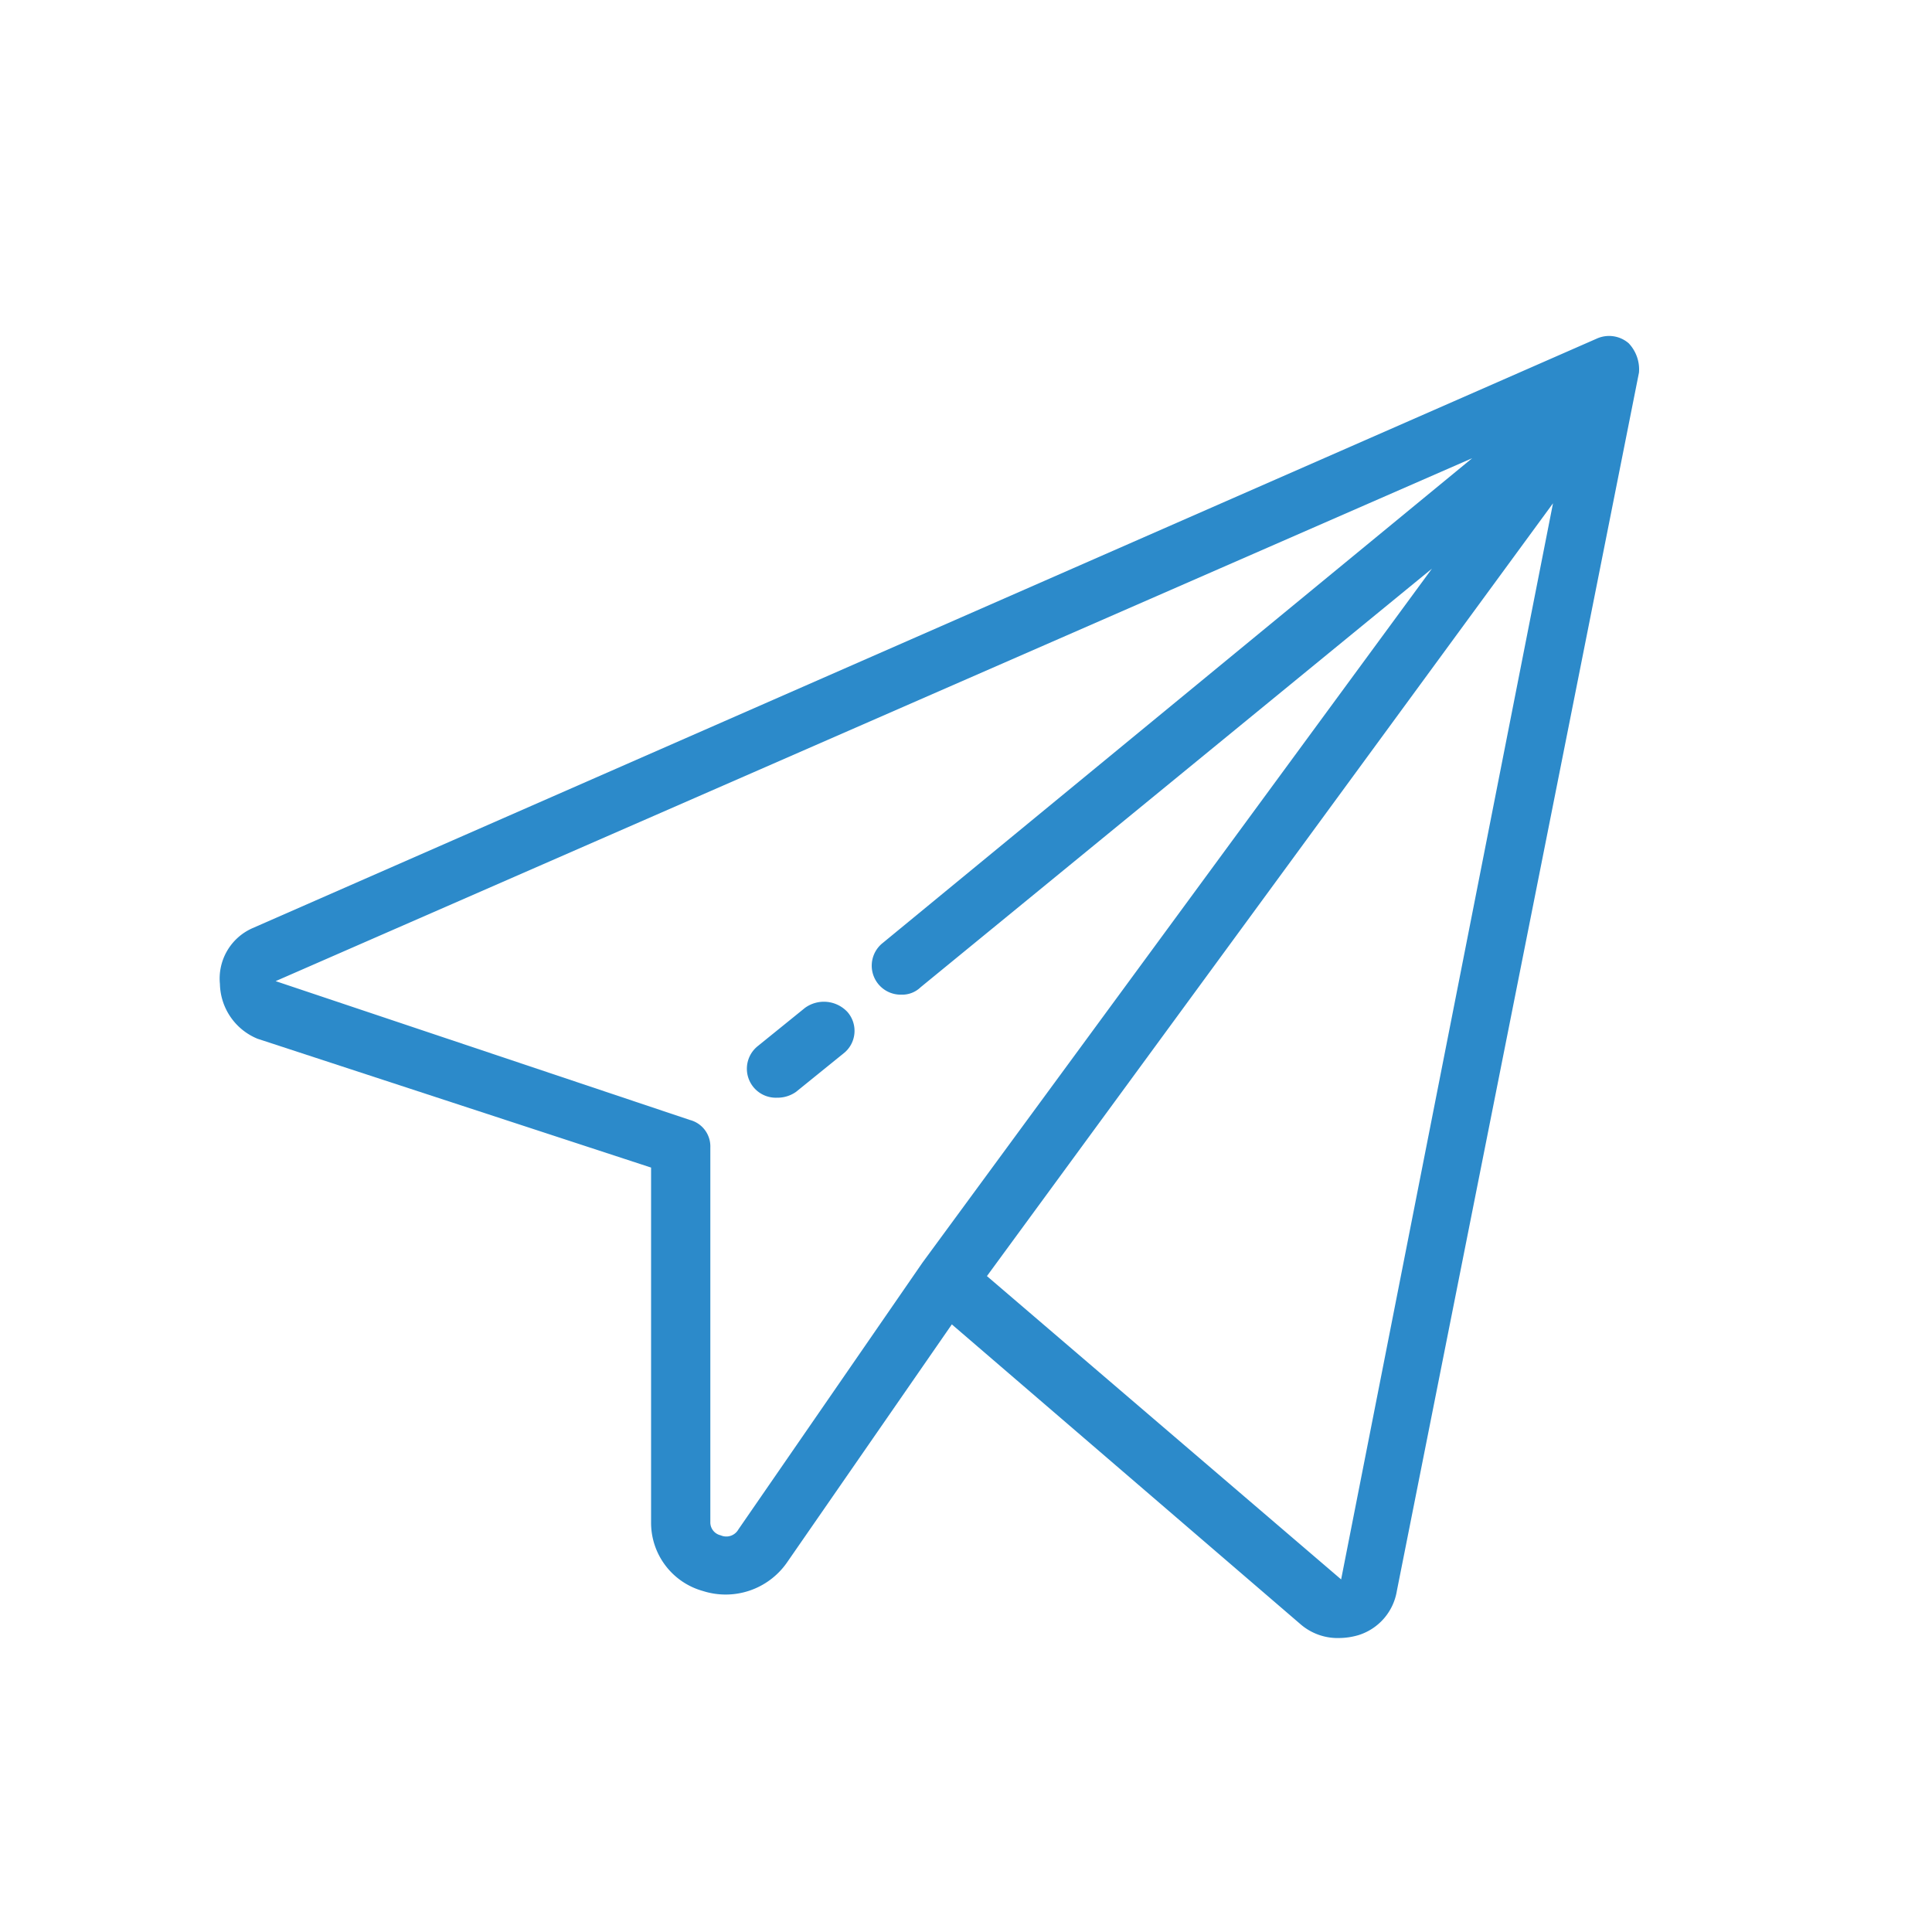 <svg id="Layer_1" data-name="Layer 1" xmlns="http://www.w3.org/2000/svg" xmlns:xlink="http://www.w3.org/1999/xlink" viewBox="0 0 60 60"><defs><style>.cls-1{fill:none;}.cls-2{clip-path:url(#clip-path);}.cls-3{fill:#2c8aca;}</style><clipPath id="clip-path"><rect class="cls-1" x="6.78" y="10.42" width="44.17" height="40.6"/></clipPath></defs><title>icons-blue</title><g class="cls-2"><path class="cls-3" d="M50.58,10.66a.93.93,0,0,0-1-.14L7.83,28.83a1.71,1.71,0,0,0-1,1.73A1.88,1.88,0,0,0,8,32.26l12.22,4v11a2.2,2.2,0,0,0,1.61,2.15,2.32,2.32,0,0,0,2.6-.87l5.13-7.41,10.85,9.33a1.76,1.76,0,0,0,1.19.41,2.15,2.15,0,0,0,.59-.09,1.73,1.73,0,0,0,1.19-1.37L50.9,11.57a1.18,1.18,0,0,0-.32-.91ZM28.65,39.21,22.93,47.5a.43.43,0,0,1-.55.18.41.41,0,0,1-.32-.41V35.64a.85.85,0,0,0-.64-.86L8.56,30.47,45.72,14.23,27.42,29.28A.9.9,0,0,0,28,30.89a.82.82,0,0,0,.59-.23l15.88-13Zm13,9.84-11-9.42,17.58-24Zm0,0"/></g><path class="cls-3" d="M25,31.3l-1.47,1.19a.9.9,0,0,0,.6,1.6,1,1,0,0,0,.59-.18l1.47-1.19a.89.89,0,0,0,.13-1.29A1,1,0,0,0,25,31.3Zm0,0"/></svg>